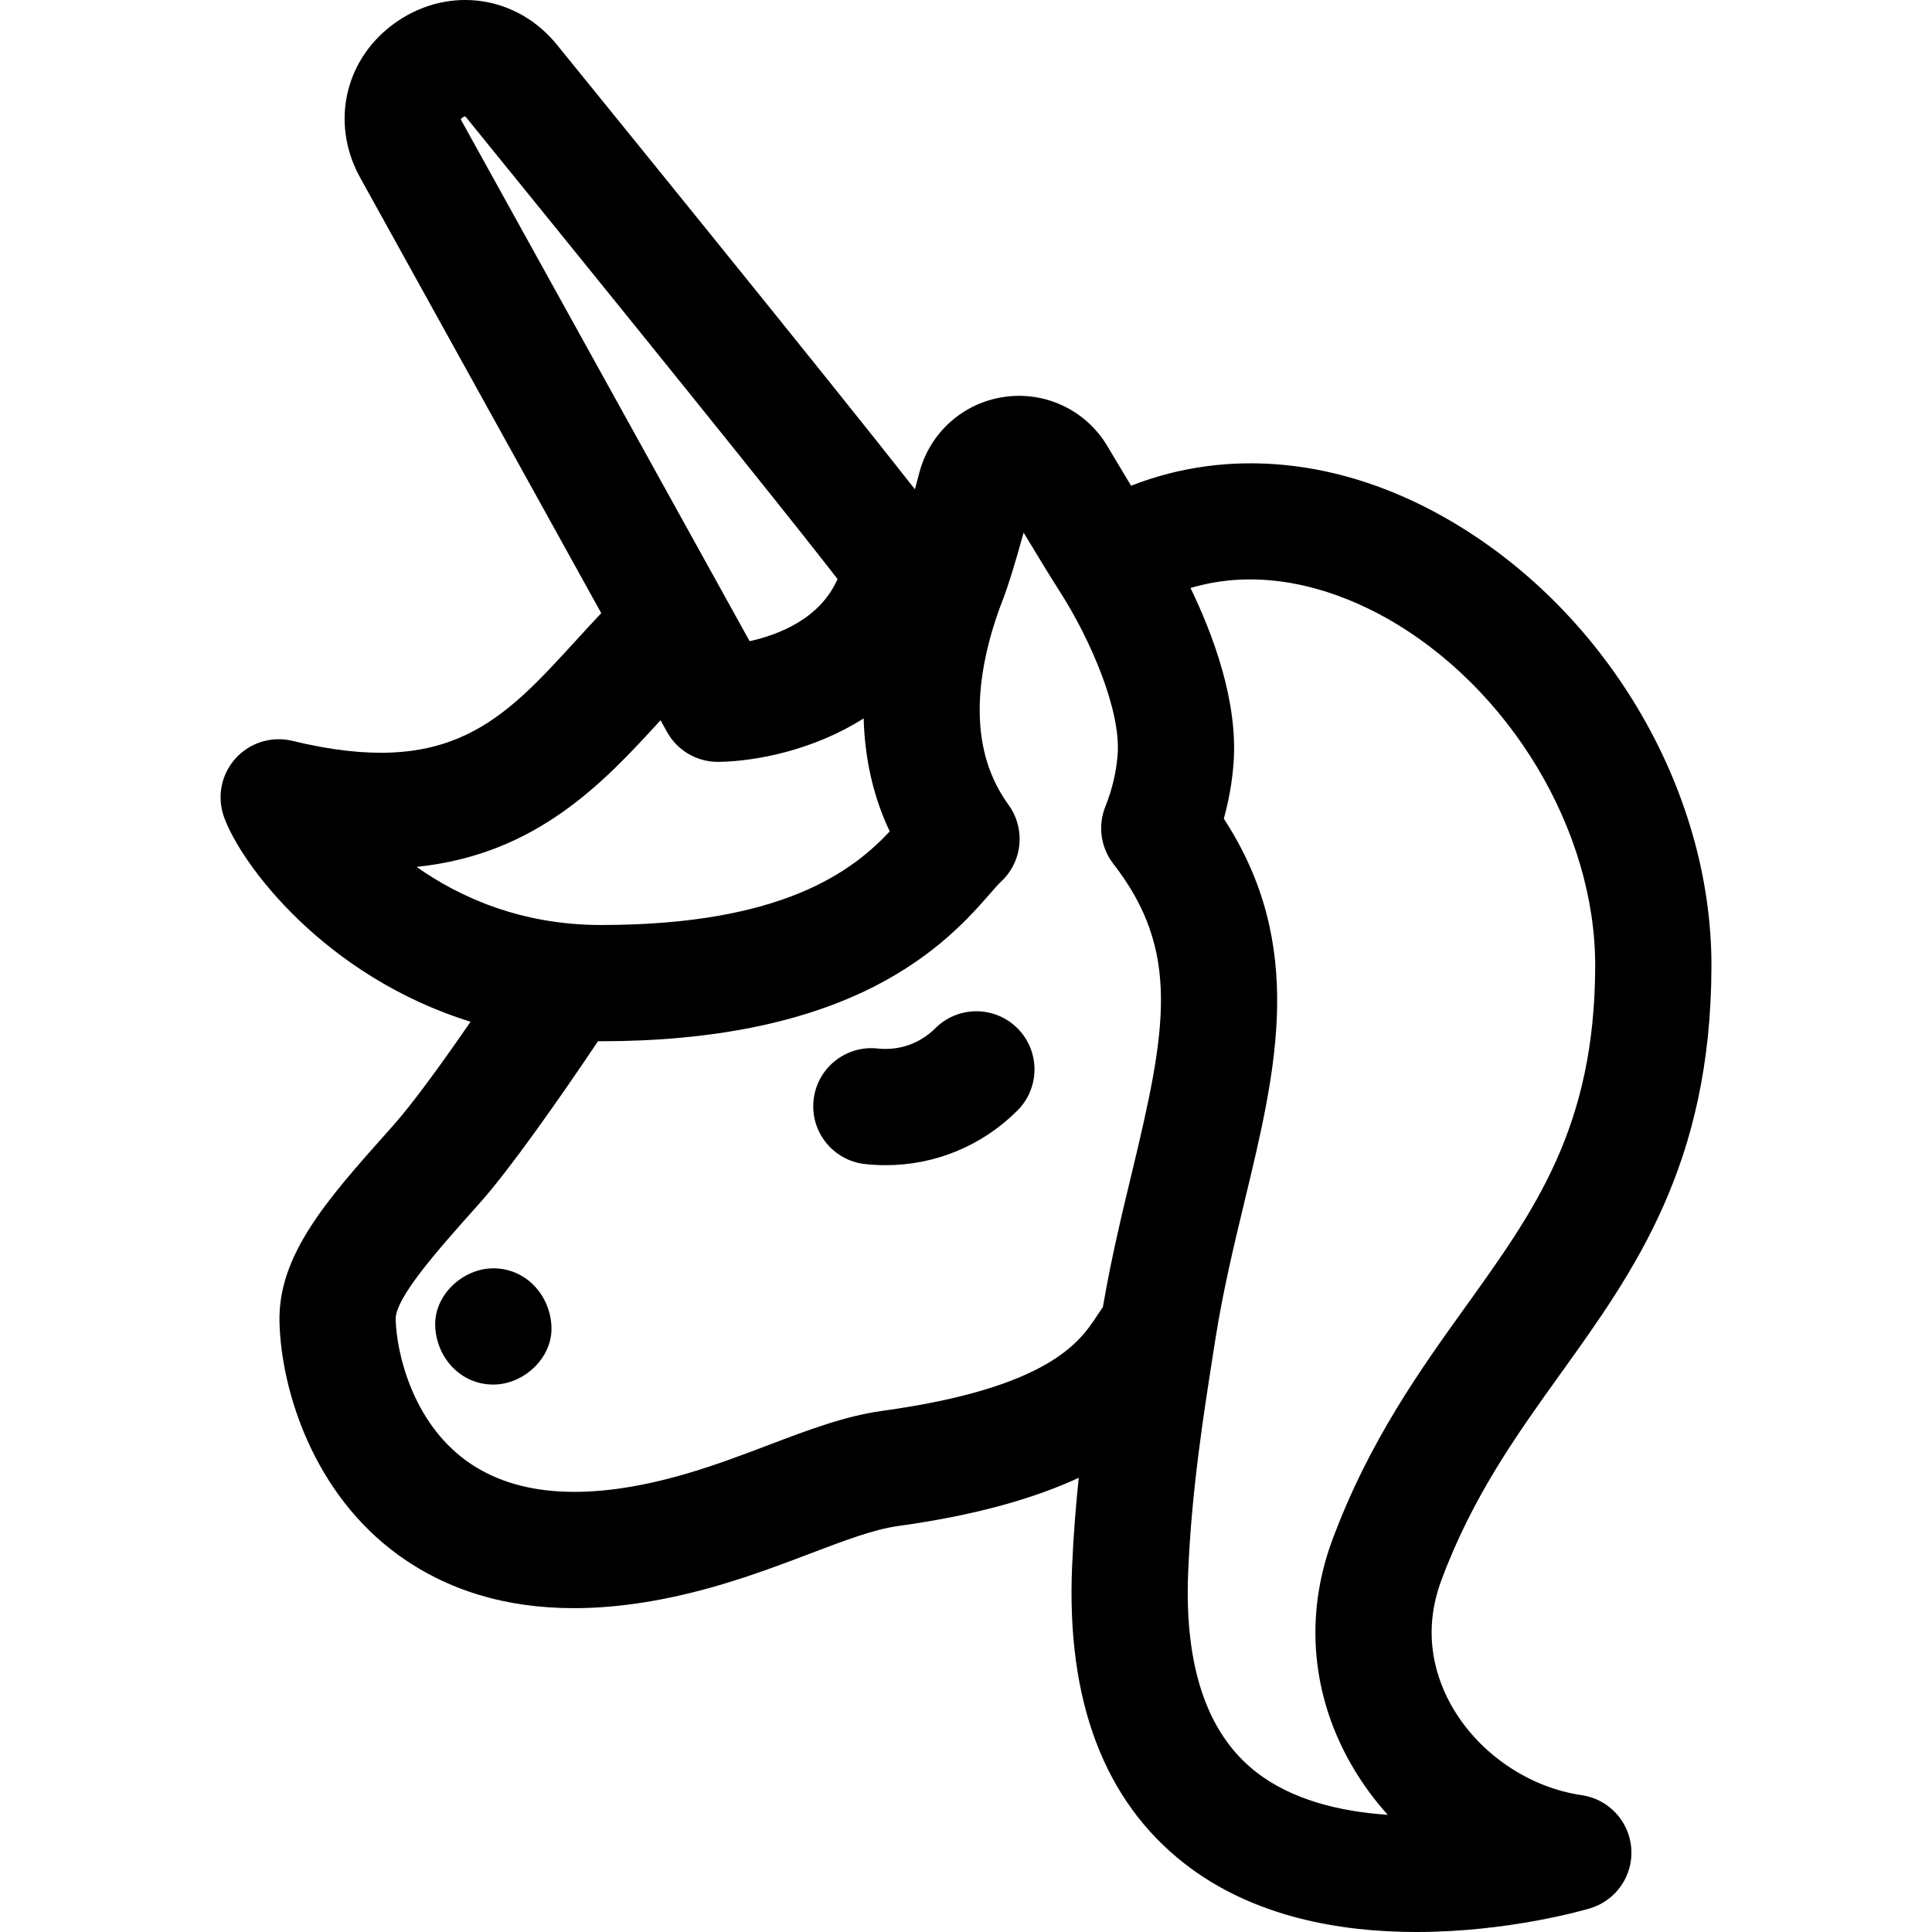 <?xml version="1.0" encoding="iso-8859-1"?>
<!-- Generator: Adobe Illustrator 19.0.0, SVG Export Plug-In . SVG Version: 6.00 Build 0)  -->
<svg version="1.1" id="Capa_1" xmlns="http://www.w3.org/2000/svg" xmlns:xlink="http://www.w3.org/1999/xlink" x="0px" y="0px"
	 viewBox="0 0 511.999 511.999" style="enable-background:new 0 0 511.999 511.999;" xml:space="preserve">
<g>
	<g>
		<path d="M419.146,475.731c-13.78-1.994-26.803-10.751-33.985-22.852c-4.448-7.493-8.612-19.487-3.192-34.077
			c8.269-22.263,20.129-38.786,31.6-54.767c19.605-27.313,39.877-55.554,39.979-107.986c0.091-47.321-28.479-95.199-71.096-119.136
			c-27.613-15.512-56.993-18.266-82.705-8.193c-1.901-3.141-3.985-6.621-6.263-10.46c-5.63-9.489-16.326-14.625-27.254-13.09
			c-10.936,1.54-19.81,9.44-22.606,20.127c-0.409,1.562-0.793,3.006-1.159,4.373c-0.053-0.068-0.103-0.131-0.157-0.2
			c-5.312-6.776-13.138-16.609-23.262-29.227c-17.14-21.363-41.181-51.1-71.453-88.386c-10.562-13.01-28.306-15.643-42.194-6.272
			c-13.888,9.375-18.076,26.818-9.961,41.477l63.9,115.427c-2.267,2.401-4.477,4.811-6.658,7.198
			c-19.467,21.316-33.533,36.719-75.205,26.646c-5.495-1.331-11.278,0.462-15.062,4.663c-3.785,4.202-4.963,10.139-3.068,15.467
			c4.453,12.526,26.663,42.291,65.359,54.308c-7.512,10.901-15.243,21.584-20.473,27.459l-1.041,1.167
			c-16.562,18.567-29.645,33.231-29.12,51.191c0.536,18.214,9.085,45.238,31.416,61.448c12.982,9.424,28.569,14.143,46.591,14.143
			c11.834-0.001,24.72-2.036,38.602-6.112c8.896-2.611,16.934-5.666,24.026-8.36c9.057-3.442,16.881-6.413,23.295-7.297
			c21.334-2.94,36.672-7.586,47.875-12.781c-0.784,7.506-1.413,15.353-1.763,23.583c-1.516,35.598,8.524,62.072,29.84,78.687
			c18.155,14.151,41.26,18.098,61.394,18.098c24.438,0,44.498-5.817,45.992-6.262c6.931-2.062,11.495-8.668,10.97-15.882
			C431.775,482.643,426.303,476.768,419.146,475.731z M122.383,32.143c-0.147-0.265-0.219-0.451-0.254-0.561
			c0.208-0.308,0.756-0.677,1.119-0.755c0.088,0.073,0.235,0.211,0.426,0.447c66.232,81.58,90.135,111.618,98.28,122.182
			c-4.591,10.474-15.497,14.738-23.296,16.468L122.383,32.143z M110.397,229.731c31.902-3.266,49.661-22.45,64.651-38.859l1.71,3.09
			c2.716,4.906,7.879,7.942,13.474,7.942c0.075,0,0.152-0.001,0.228-0.002c10.024-0.147,25.261-3.154,38.42-11.521
			c0.287,10.818,2.589,20.851,6.907,29.956c-9.688,10.304-28.099,24.797-76.476,24.798
			C138.343,245.136,122.056,237.966,110.397,229.731z M299.953,310.803c-2.698,11.195-5.474,22.742-7.645,35.398
			c-0.012,0.068-0.03,0.135-0.042,0.202c-0.58,0.819-1.115,1.63-1.626,2.406c-4.376,6.632-12.522,18.978-56.85,25.087
			c-9.881,1.36-19.668,5.08-30.032,9.017c-6.889,2.617-14.012,5.324-21.762,7.598c-25.388,7.453-45.043,6.308-58.42-3.403
			c-14.212-10.317-18.455-28.38-18.721-37.422c-0.166-5.702,11.247-18.496,21.316-29.783l1.052-1.18
			c7.943-8.92,20.882-27.331,31.257-42.793c0.277,0.002,0.55,0.009,0.829,0.009c29.121-0.001,53.461-4.877,72.342-14.493
			c16.592-8.451,25.499-18.64,30.82-24.729c0.979-1.119,2.196-2.513,2.661-2.932c5.832-5.266,6.764-14.08,2.164-20.449
			c-5.049-6.99-7.555-15.04-7.663-24.612c-0.102-8.891,1.99-19.121,6.05-29.585c0-0.001,0.001-0.002,0.001-0.002
			c1.47-3.791,3.309-9.715,5.583-17.99c3.921,6.529,7.189,11.845,9.748,15.858c7.911,12.396,16.034,31.095,15.173,42.87
			c-0.335,4.65-1.432,9.32-3.26,13.879c-2.037,5.079-1.226,10.856,2.129,15.178C313.015,252.064,309.085,272.914,299.953,310.803z
			 M358.671,468.603c2.627,4.424,5.681,8.552,9.095,12.34c-12.742-0.849-25.499-3.996-34.942-11.383
			c-12.972-10.149-19.009-27.993-17.943-53.036c0.915-21.473,3.94-40.784,6.609-57.821l0.518-3.31
			c2.061-13.181,5.025-25.478,7.892-37.372c8.359-34.681,16.286-67.561-5.578-101.068c1.364-4.897,2.231-9.866,2.59-14.849
			c1.179-16.145-5.38-33.805-11.399-46.249c-0.005-0.011-0.009-0.024-0.015-0.035c21.074-6.259,40.862,1.771,51.865,7.951
			c32.675,18.354,55.447,56.277,55.378,92.22c-0.082,42.553-15.892,64.58-34.199,90.083c-12.067,16.811-25.743,35.864-35.452,62.005
			C345.558,428.358,347.541,449.853,358.671,468.603z"/>
	</g>
</g>
<g>
	<g>
		<path d="M269.638,272.509c-6.016-6.015-15.769-6.014-21.783,0.001c-4.025,4.026-9.587,5.979-15.257,5.357
			c-8.461-0.927-16.062,5.177-16.988,13.633c-0.926,8.455,5.177,16.061,13.632,16.988c1.832,0.2,3.659,0.3,5.475,0.3
			c13.065,0,25.558-5.132,34.922-14.496C275.653,288.277,275.652,278.525,269.638,272.509z"/>
	</g>
</g>
<g>
	<g>
		<path d="M130.739,336.12c-8.056,0-15.775,7.084-15.402,15.402c0.374,8.345,6.768,15.402,15.402,15.402
			c8.056,0,15.775-7.084,15.402-15.402C145.767,343.177,139.374,336.12,130.739,336.12z"/>
	</g>
</g>
<g>
</g>
<g>
</g>
<g>
</g>
<g>
</g>
<g>
</g>
<g>
</g>
<g>
</g>
<g>
</g>
<g>
</g>
<g>
</g>
<g>
</g>
<g>
</g>
<g>
</g>
<g>
</g>
<g>
</g>
</svg>
